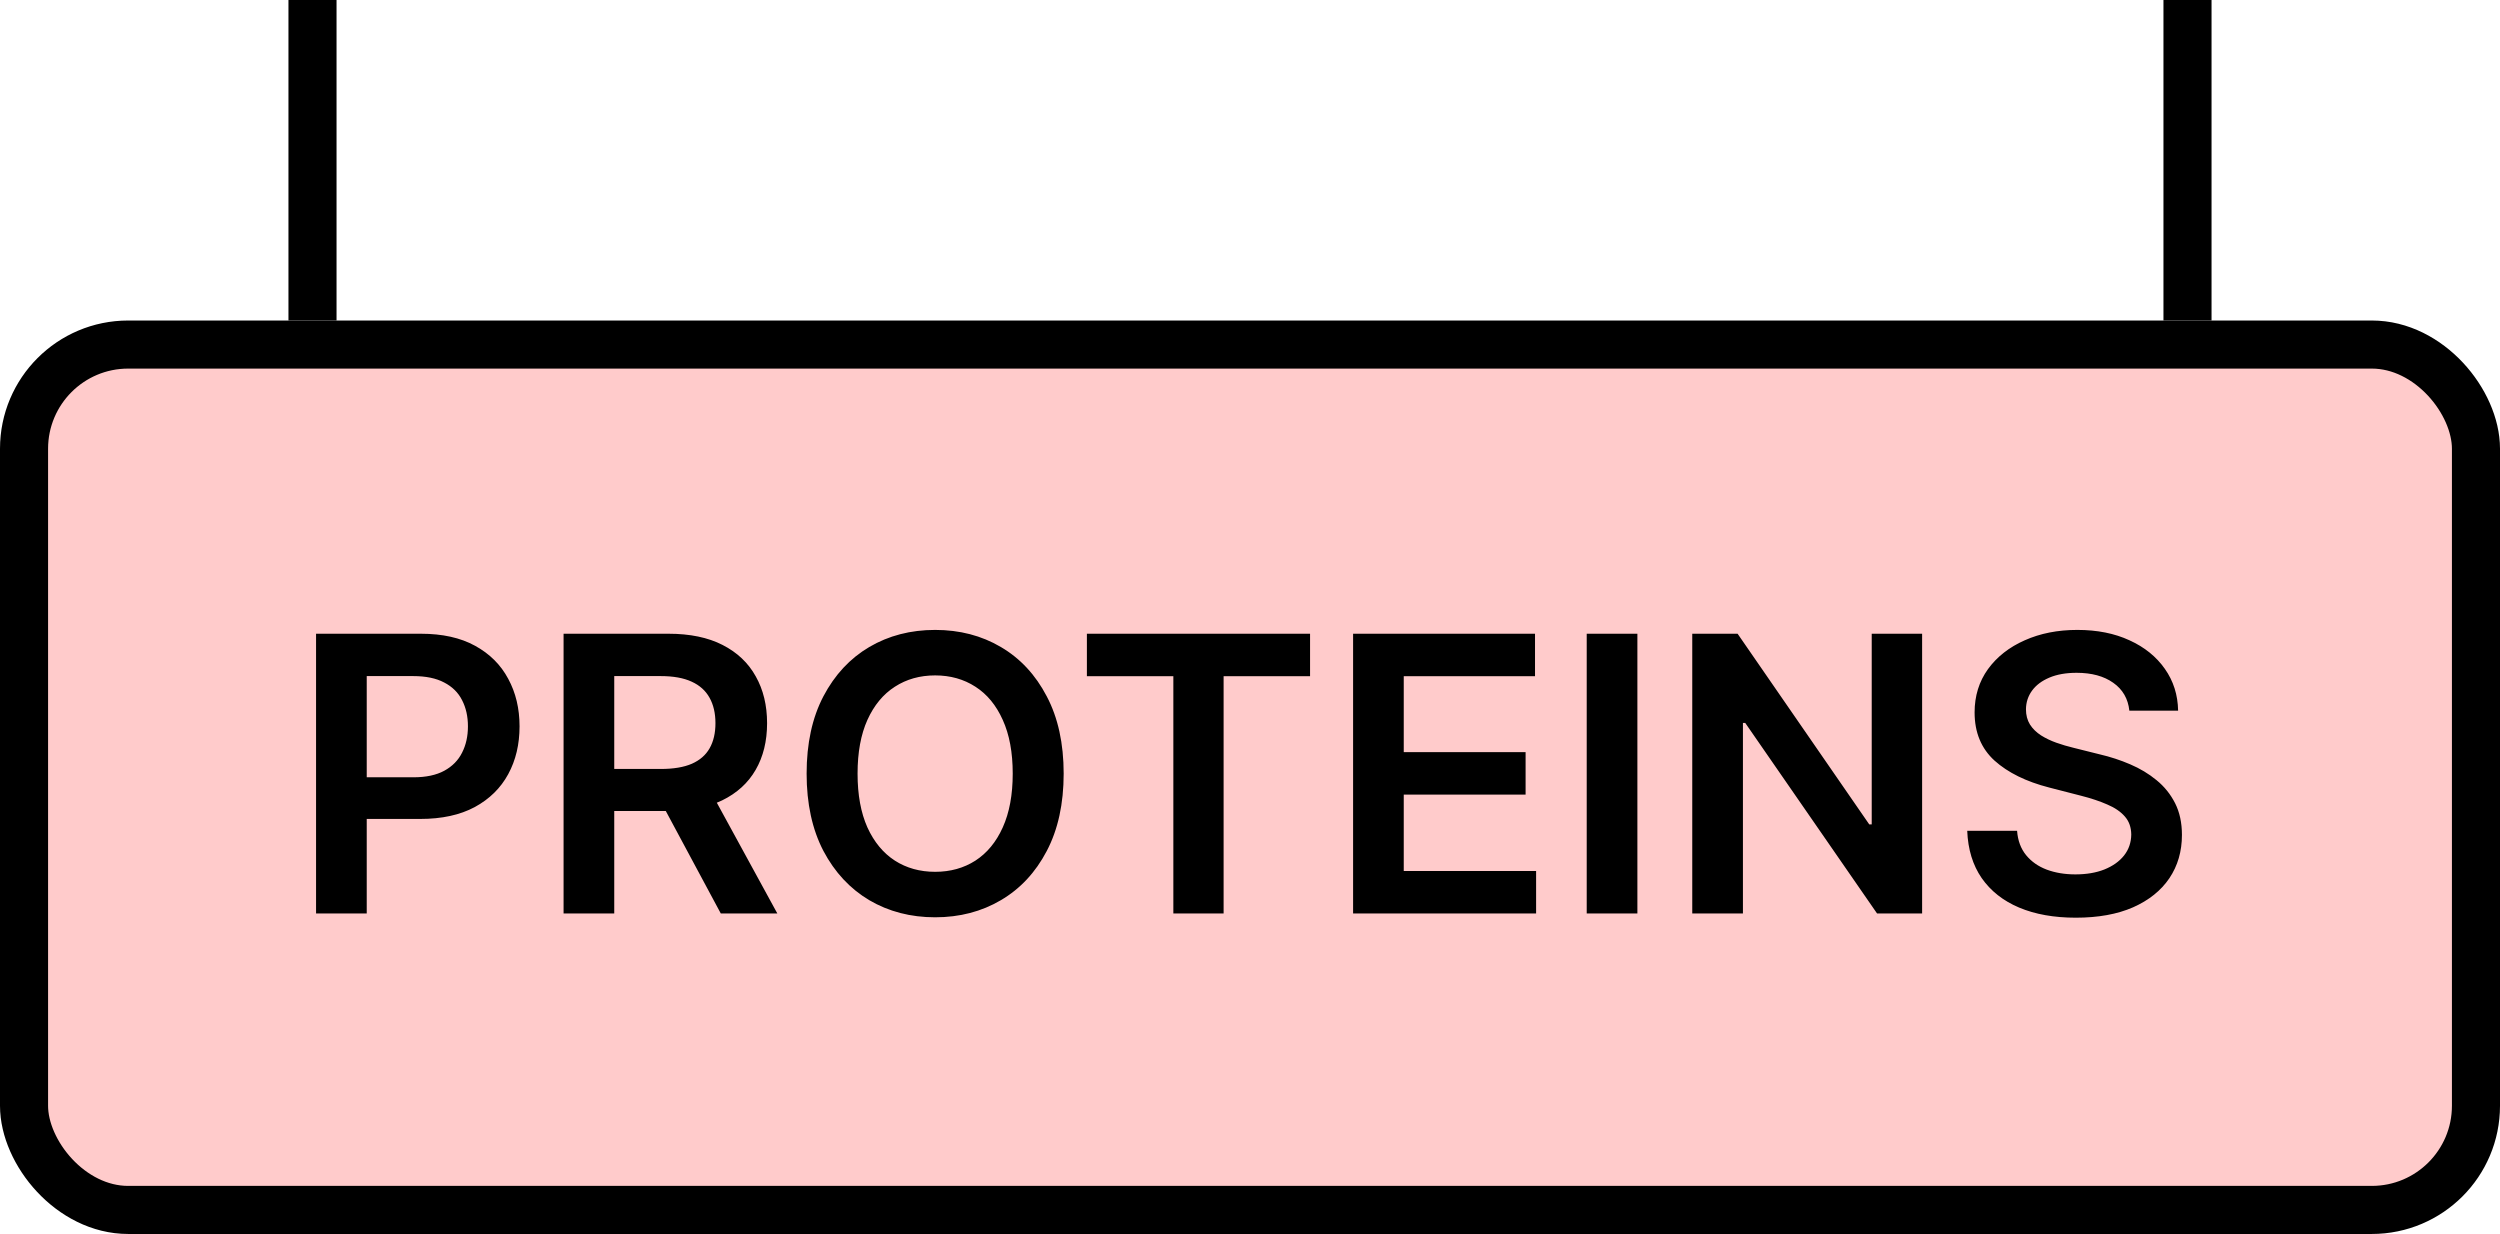 <svg width="156" height="77" viewBox="0 0 156 77" fill="none" xmlns="http://www.w3.org/2000/svg">
<rect x="1.5" y="21.5" width="153" height="54" rx="6.5" fill="#FFCBCB"/>
<rect x="1.5" y="21.5" width="153" height="54" rx="6.5" stroke="black" stroke-width="3"/>
<path d="M19.722 57V39.545H26.267C27.608 39.545 28.733 39.795 29.642 40.295C30.557 40.795 31.247 41.483 31.713 42.358C32.185 43.227 32.42 44.216 32.42 45.324C32.42 46.443 32.185 47.438 31.713 48.307C31.241 49.176 30.546 49.861 29.625 50.361C28.704 50.855 27.571 51.102 26.224 51.102H21.886V48.503H25.798C26.582 48.503 27.224 48.367 27.724 48.094C28.224 47.821 28.594 47.446 28.832 46.969C29.077 46.492 29.199 45.943 29.199 45.324C29.199 44.705 29.077 44.159 28.832 43.688C28.594 43.216 28.222 42.849 27.716 42.588C27.216 42.321 26.571 42.188 25.781 42.188H22.884V57H19.722ZM35.167 57V39.545H41.712C43.053 39.545 44.178 39.778 45.087 40.244C46.002 40.71 46.693 41.364 47.158 42.205C47.63 43.04 47.866 44.014 47.866 45.128C47.866 46.247 47.627 47.219 47.15 48.043C46.678 48.861 45.982 49.494 45.062 49.943C44.141 50.386 43.011 50.608 41.67 50.608H37.008V47.983H41.244C42.028 47.983 42.67 47.875 43.17 47.659C43.67 47.438 44.039 47.117 44.278 46.696C44.522 46.27 44.644 45.747 44.644 45.128C44.644 44.508 44.522 43.98 44.278 43.543C44.033 43.099 43.661 42.764 43.161 42.537C42.661 42.304 42.016 42.188 41.227 42.188H38.329V57H35.167ZM44.184 49.091L48.505 57H44.977L40.732 49.091H44.184ZM66.373 48.273C66.373 50.153 66.021 51.764 65.316 53.105C64.617 54.44 63.663 55.463 62.452 56.173C61.248 56.883 59.881 57.239 58.353 57.239C56.825 57.239 55.455 56.883 54.245 56.173C53.041 55.457 52.086 54.432 51.381 53.097C50.682 51.756 50.333 50.148 50.333 48.273C50.333 46.392 50.682 44.784 51.381 43.449C52.086 42.108 53.041 41.082 54.245 40.372C55.455 39.662 56.825 39.307 58.353 39.307C59.881 39.307 61.248 39.662 62.452 40.372C63.663 41.082 64.617 42.108 65.316 43.449C66.021 44.784 66.373 46.392 66.373 48.273ZM63.194 48.273C63.194 46.949 62.986 45.832 62.572 44.923C62.163 44.008 61.594 43.318 60.867 42.852C60.14 42.381 59.302 42.145 58.353 42.145C57.404 42.145 56.566 42.381 55.839 42.852C55.111 43.318 54.541 44.008 54.126 44.923C53.717 45.832 53.512 46.949 53.512 48.273C53.512 49.597 53.717 50.716 54.126 51.631C54.541 52.54 55.111 53.23 55.839 53.702C56.566 54.168 57.404 54.401 58.353 54.401C59.302 54.401 60.14 54.168 60.867 53.702C61.594 53.23 62.163 52.54 62.572 51.631C62.986 50.716 63.194 49.597 63.194 48.273ZM67.822 42.196V39.545H81.748V42.196H76.353V57H73.217V42.196H67.822ZM84.433 57V39.545H95.785V42.196H87.594V46.935H95.197V49.585H87.594V54.349H95.853V57H84.433ZM102.173 39.545V57H99.011V39.545H102.173ZM119.94 39.545V57H117.128L108.903 45.111H108.759V57H105.597V39.545H108.426L116.642 51.443H116.795V39.545H119.94ZM132.871 44.344C132.792 43.599 132.457 43.02 131.866 42.605C131.281 42.19 130.519 41.983 129.582 41.983C128.923 41.983 128.357 42.082 127.886 42.281C127.414 42.48 127.053 42.75 126.803 43.091C126.553 43.432 126.425 43.821 126.42 44.258C126.42 44.622 126.502 44.938 126.667 45.205C126.837 45.472 127.067 45.699 127.357 45.886C127.647 46.068 127.968 46.222 128.32 46.347C128.673 46.472 129.028 46.577 129.386 46.662L131.022 47.071C131.681 47.224 132.315 47.432 132.923 47.693C133.536 47.955 134.085 48.284 134.567 48.682C135.056 49.08 135.442 49.56 135.727 50.122C136.011 50.685 136.153 51.344 136.153 52.099C136.153 53.122 135.891 54.023 135.369 54.801C134.846 55.574 134.09 56.179 133.102 56.617C132.119 57.048 130.928 57.264 129.531 57.264C128.173 57.264 126.994 57.054 125.994 56.633C124.999 56.213 124.221 55.599 123.658 54.793C123.102 53.986 122.8 53.003 122.755 51.844H125.866C125.911 52.452 126.099 52.957 126.428 53.361C126.758 53.764 127.187 54.065 127.715 54.264C128.249 54.463 128.846 54.562 129.505 54.562C130.192 54.562 130.795 54.46 131.312 54.256C131.835 54.045 132.244 53.756 132.539 53.386C132.835 53.011 132.985 52.574 132.991 52.074C132.985 51.619 132.852 51.244 132.59 50.949C132.329 50.648 131.962 50.398 131.491 50.199C131.025 49.994 130.479 49.812 129.854 49.653L127.869 49.142C126.431 48.773 125.295 48.213 124.46 47.463C123.63 46.707 123.215 45.705 123.215 44.455C123.215 43.426 123.494 42.526 124.05 41.753C124.613 40.98 125.377 40.381 126.343 39.955C127.309 39.523 128.403 39.307 129.624 39.307C130.863 39.307 131.948 39.523 132.88 39.955C133.817 40.381 134.553 40.974 135.087 41.736C135.621 42.492 135.897 43.361 135.914 44.344H132.871Z" fill="black"/>
<line x1="136.5" y1="-6.55671e-08" x2="136.5" y2="20" stroke="black" stroke-width="3"/>
<line x1="19.5" y1="6.55671e-08" x2="19.5" y2="20" stroke="black" stroke-width="3"/>
</svg>
